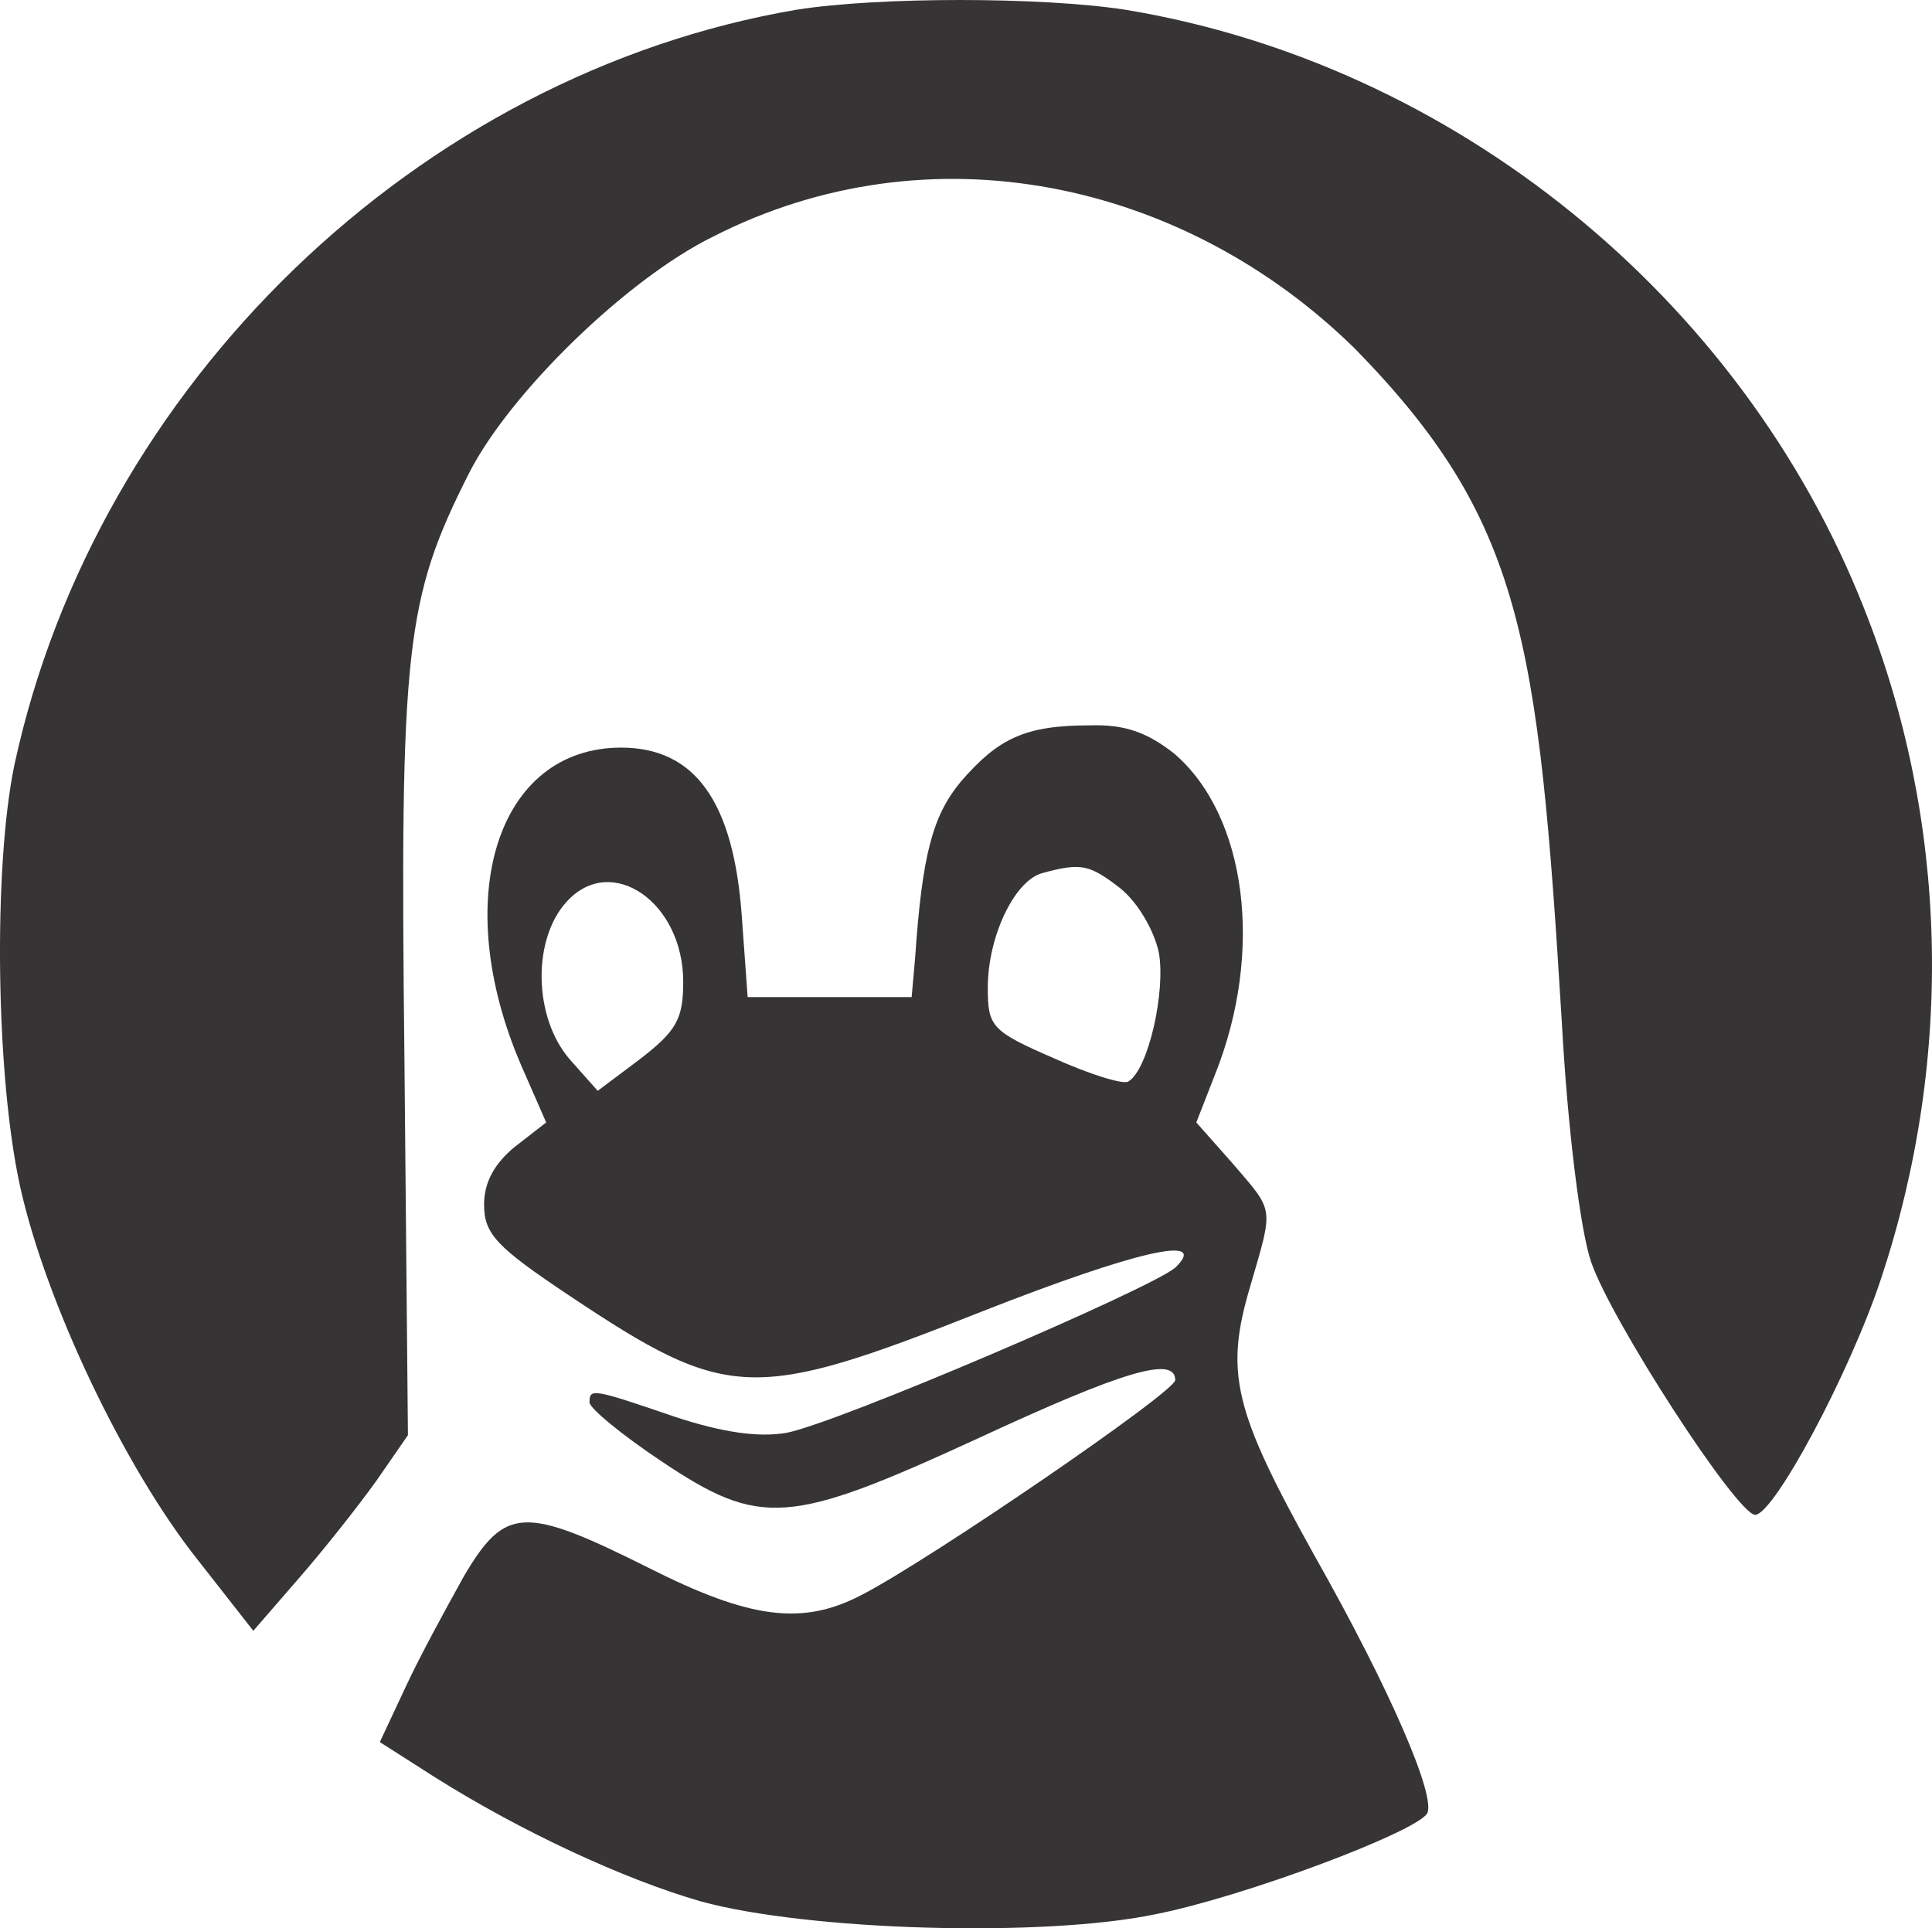 <?xml version="1.0" encoding="UTF-8"?>
<!DOCTYPE svg PUBLIC "-//W3C//DTD SVG 1.1//EN" "http://www.w3.org/Graphics/SVG/1.1/DTD/svg11.dtd">
<!-- Creator: CorelDRAW X6 -->
<svg xmlns="http://www.w3.org/2000/svg" xml:space="preserve" width="114.892mm" height="114.68mm" version="1.1" style="shape-rendering:geometricPrecision; text-rendering:geometricPrecision; image-rendering:optimizeQuality; fill-rule:evenodd; clip-rule:evenodd"
viewBox="0 0 10317974 10298890"
 xmlns:xlink="http://www.w3.org/1999/xlink">
 <defs>
  <style type="text/css">
   <![CDATA[
    .fil0 {fill:#373435}
   ]]>
  </style>
 </defs>
 <g id="Layer_x0020_1">
  <path class="fil0" d="M2159863 5650799c-25020,-2195875 6259,-2452378 344090,-3121781 218965,-431669 844569,-1038504 1301258,-1263728 1161358,-594100 2519786,-301145 3434583,600585 889355,912121 975954,1539000 1101072,3590989 31279,575555 100097,1119841 156405,1282497 106348,312802 775751,1345056 875848,1351306 100098,0 506738,-756981 675654,-1269978 387879,-1176141 356600,-2439868 -93838,-3572219 -656884,-1664118 -2195884,-2909076 -3947580,-3196850 -450439,-68818 -1313777,-68818 -1751705,0 -2020710,344082 -3741126,2001940 -4179055,4035168 -112607,544276 -100097,1657858 31280,2252183 137636,619354 556786,1501453 950925,1995689l294033 375361 243984 -281523c131377,-150146 319062,-387880 412900,-519256l168915 -243985 -18769 -2014458z"/>
  <path class="fil0" d="M3417331 5657058l-225214 168916 -150147 -168916c-193935,-225214 -200194,-644373 -12519,-844568 237734,-256503 619354,6259 619354,431669 0,200195 -37538,262753 -231474,412899zm-100088 -1664117c-663143,0 -919646,807039 -531767,1701656l131377 300292 -168915 131377c-106357,87579 -162656,187676 -162656,306543 0,156406 62558,225224 456688,487977 844569,563046 975955,569305 2208394,81328 813290,-319061 1213679,-412899 1025995,-231474 -131377,112607 -1808005,832059 -2077009,882108 -143895,25019 -337831,0 -600584,-87588 -437929,-150146 -450439,-150146 -450439,-75069 0,31280 175166,175166 381621,312803 531766,356591 681912,344081 1689137,-118867 782010,-362851 1057274,-444179 1057274,-312802 0,62558 -1307518,957176 -1670368,1144861 -319062,168915 -600585,131376 -1144861,-143896 -663144,-331572 -763241,-325312 -982205,43798 -93838,168916 -237725,431669 -312803,594325l-137636 294033 294042 187685c456689,287782 1007225,544277 1420124,663143 569306,156406 1826774,193936 2427359,68818 475458,-93838 1388845,-437928 1451403,-538025 50049,-87579 -193935,-656884 -600575,-1376336 -431669,-775750 -481718,-975945 -344091,-1438893 125127,-431670 131377,-394131 -93838,-656893l-193935 -218956 100097 -256503c262754,-656883 168916,-1382594 -218964,-1714166 -143887,-112607 -262753,-156396 -450438,-150146 -344082,0 -487978,68818 -688172,300292 -150147,181426 -206446,387880 -243985,938416l-18769 212705 -437920 0 -437928 0 -31279 -431669c-43790,-613095 -250244,-900877 -644374,-900877zm1958150 1282497c0,-275263 143887,-575556 294033,-613103 206445,-56309 250244,-43790 412900,81328 93847,75068 181434,225214 206454,344081 37539,206455 -56299,625614 -162656,688172 -25029,18770 -206454,-37530 -400390,-125117 -331571,-143887 -350341,-168907 -350341,-375361z"/>
 </g>
</svg>
